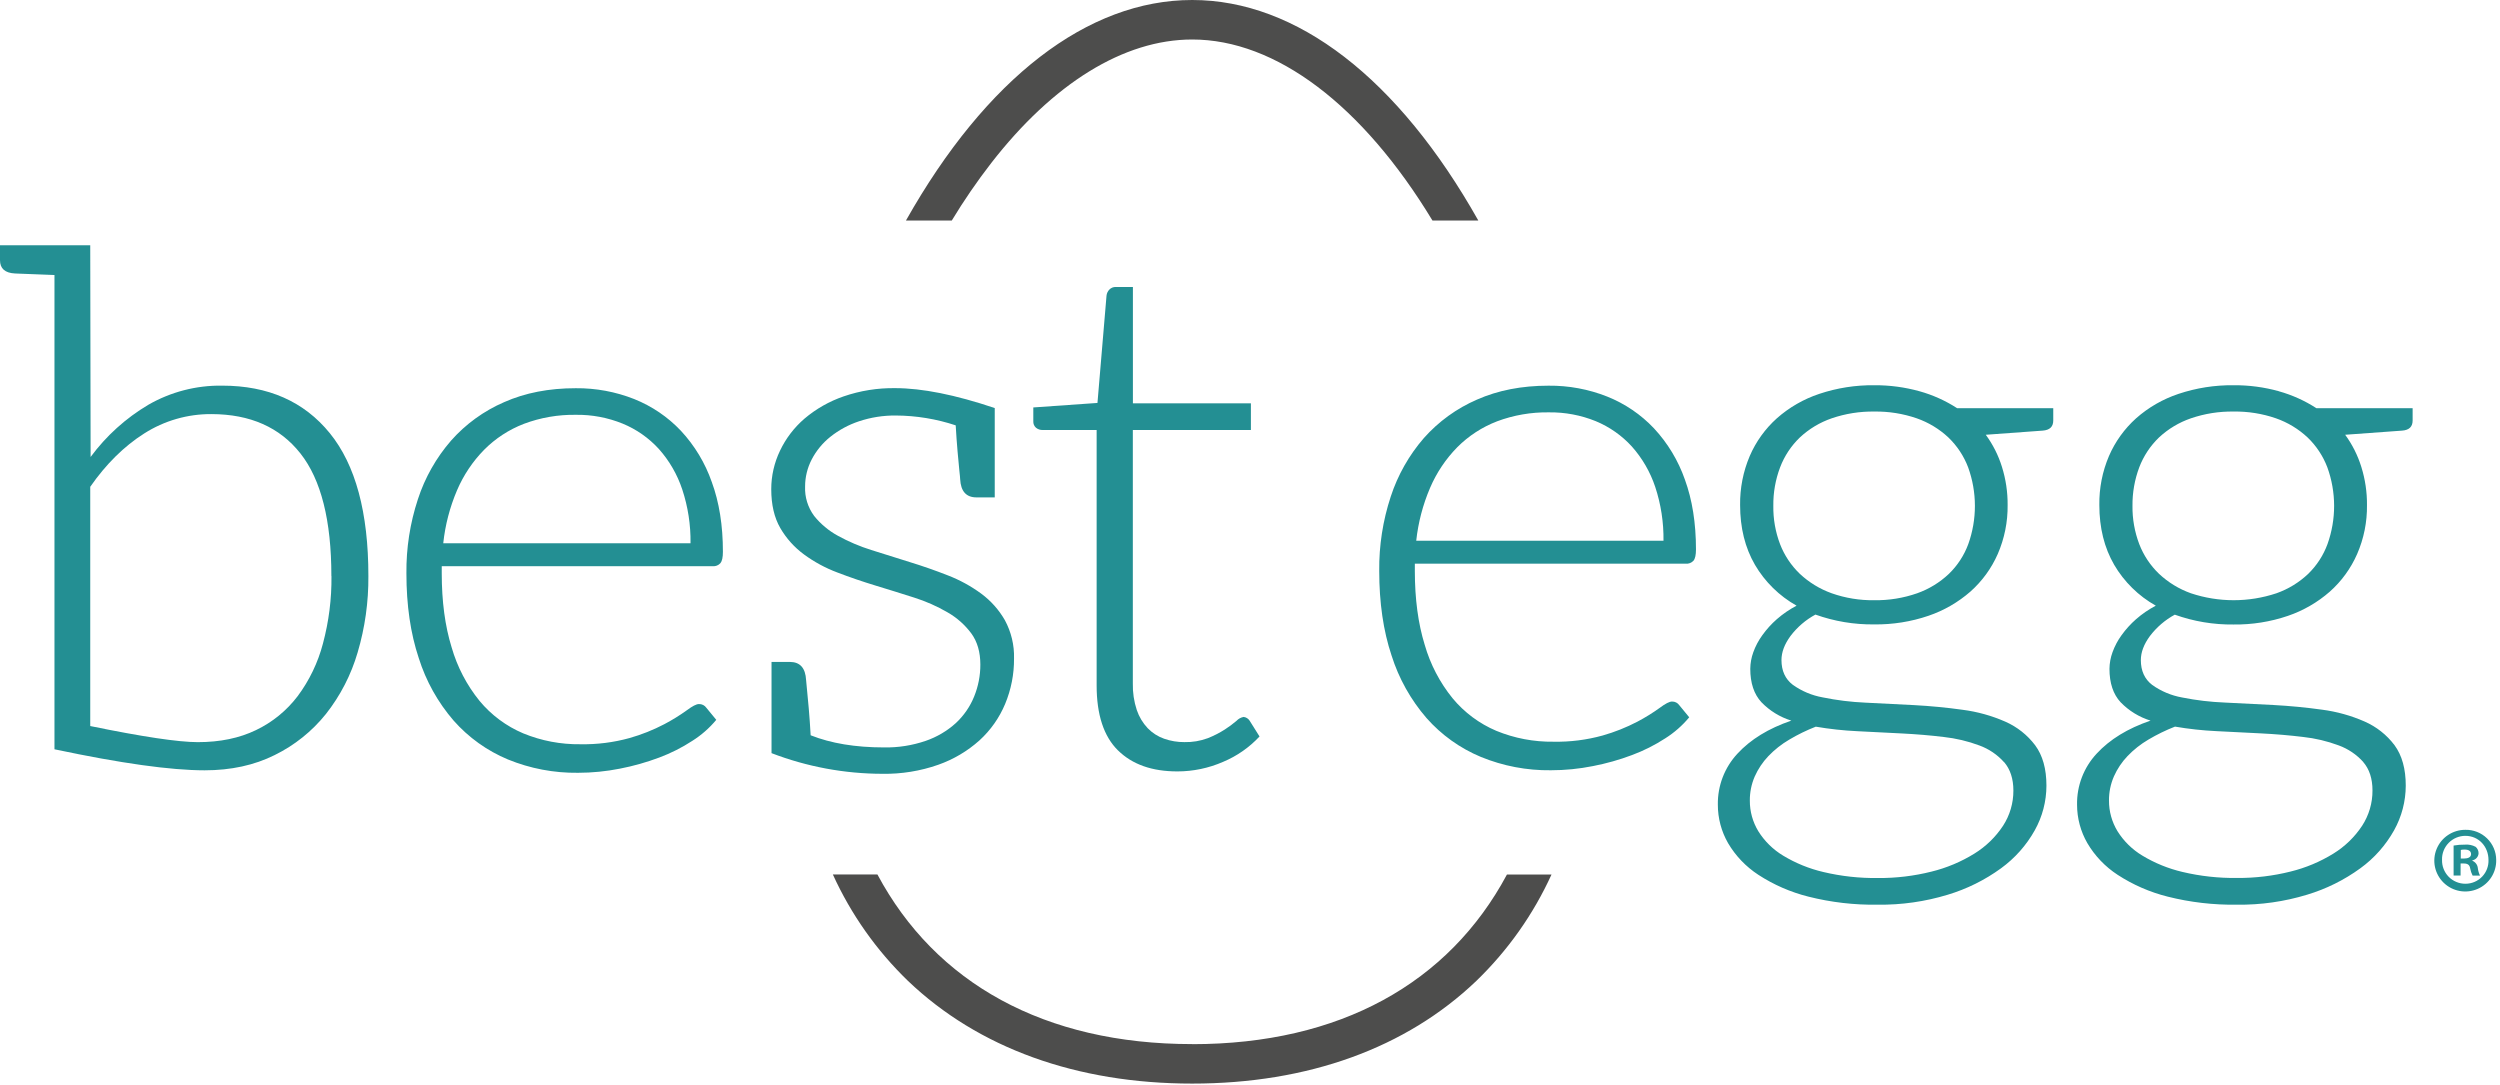 <?xml version="1.0" encoding="UTF-8"?>
<svg width="136px" height="59px" viewBox="0 0 136 59" version="1.1" xmlns="http://www.w3.org/2000/svg" xmlns:xlink="http://www.w3.org/1999/xlink">
    <!-- Generator: Sketch 43.1 (39012) - http://www.bohemiancoding.com/sketch -->
    <title>bestegg_color</title>
    <desc>Created with Sketch.</desc>
    <defs></defs>
    <g id="Page-1" stroke="none" stroke-width="1" fill="none" fill-rule="evenodd">
        <g id="Best-Egg-LP-v2" transform="translate(-650, -1860)" fill-rule="nonzero">
            <g id="bestegg_color" transform="translate(650, 1860)">
                <g id="Layer_1">
                    <g id="Page-1">
                        <g id="Artboard">
                            <g id="Group">
                                <path d="M77.927,11.998 L80.421,11.998 C76.063,4.26 70.541,0 64.855,0 C59.168,0 53.646,4.259 49.283,11.998 L51.776,11.998 C52.431,10.915 53.148,9.87 53.923,8.869 C57.279,4.548 61.123,2.149 64.855,2.149 C69.408,2.148 74.124,5.719 77.927,11.998 L77.927,11.998 Z" id="Fill-1" fill="#4D4D4C"></path>
                                <path d="M64.855,56.799 C56.822,56.799 50.894,53.488 47.731,47.57 L45.307,47.57 C46.292,49.737 47.677,51.7 49.39,53.357 C53.219,57.014 58.565,58.947 64.855,58.947 C71.144,58.947 76.49,57.02 80.317,53.357 C82.03,51.701 83.416,49.739 84.402,47.574 L81.978,47.574 C78.813,53.49 72.886,56.803 64.855,56.803" id="Fill-2" fill="#4D4D4C"></path>
                                <path d="M20.04,31.338 C20.051,32.745 19.854,34.146 19.455,35.495 C19.101,36.71 18.515,37.845 17.732,38.839 C16.978,39.781 16.024,40.546 14.939,41.077 C13.833,41.629 12.564,41.905 11.132,41.905 C9.288,41.905 6.565,41.524 2.963,40.761 L2.963,14.961 L1.963,14.922 L1.341,14.898 L1.031,14.886 L0.813,14.877 C0.271,14.849 0,14.608 0,14.154 L0,13.341 L4.909,13.341 L4.929,24.86 C5.774,23.714 6.841,22.749 8.066,22.022 C9.287,21.319 10.676,20.958 12.085,20.979 C14.587,20.979 16.538,21.84 17.94,23.563 C19.341,25.286 20.041,27.877 20.04,31.338 M18.027,31.338 C18.027,28.313 17.466,26.09 16.344,24.668 C15.221,23.245 13.61,22.532 11.511,22.527 C10.213,22.517 8.94,22.883 7.846,23.58 C6.751,24.275 5.772,25.242 4.909,26.481 L4.909,39.497 C7.752,40.08 9.703,40.372 10.762,40.373 C11.966,40.373 13.02,40.155 13.923,39.719 C14.817,39.292 15.595,38.658 16.193,37.871 C16.831,37.014 17.298,36.042 17.568,35.01 C17.889,33.812 18.045,32.577 18.032,31.338" id="Fill-3" fill="#238F93"></path>
                                <path d="M34.499,21.708 C35.462,22.093 36.329,22.681 37.04,23.433 C37.788,24.237 38.36,25.187 38.721,26.222 C39.126,27.325 39.327,28.591 39.326,30.021 C39.326,30.322 39.281,30.525 39.192,30.634 C39.086,30.753 38.931,30.815 38.772,30.803 L24.031,30.803 L24.031,31.191 C24.031,32.716 24.21,34.057 24.568,35.214 C24.873,36.276 25.389,37.267 26.085,38.126 C26.724,38.897 27.54,39.504 28.464,39.895 C29.452,40.301 30.512,40.502 31.581,40.487 C32.481,40.503 33.378,40.39 34.246,40.15 C34.902,39.964 35.538,39.711 36.142,39.394 C36.566,39.171 36.974,38.919 37.363,38.639 C37.665,38.414 37.882,38.301 38.019,38.301 C38.182,38.294 38.337,38.372 38.428,38.506 L38.965,39.159 C38.594,39.606 38.154,39.992 37.662,40.302 C37.096,40.671 36.491,40.976 35.858,41.212 C35.165,41.472 34.451,41.674 33.725,41.814 C32.973,41.964 32.209,42.039 31.443,42.04 C30.136,42.056 28.839,41.809 27.63,41.314 C26.498,40.842 25.488,40.119 24.677,39.2 C23.819,38.207 23.173,37.049 22.78,35.798 C22.333,34.46 22.109,32.924 22.109,31.191 C22.095,29.821 22.306,28.458 22.735,27.155 C23.116,25.983 23.73,24.9 24.539,23.968 C25.336,23.067 26.323,22.353 27.429,21.875 C28.57,21.37 29.868,21.118 31.322,21.119 C32.409,21.109 33.488,21.309 34.499,21.708 M28.501,23.056 C27.689,23.368 26.952,23.849 26.339,24.466 C25.713,25.103 25.213,25.852 24.862,26.673 C24.471,27.59 24.218,28.561 24.113,29.552 L37.564,29.552 C37.579,28.557 37.426,27.566 37.113,26.62 C36.843,25.81 36.411,25.062 35.842,24.424 C35.295,23.825 34.623,23.354 33.872,23.045 C33.066,22.717 32.201,22.554 31.33,22.566 C30.364,22.551 29.404,22.717 28.5,23.056" id="Fill-4" fill="#238F93"></path>
                                <path d="M55.163,35.823 C55.17,36.671 55.005,37.512 54.679,38.295 C54.364,39.049 53.888,39.725 53.283,40.277 C52.63,40.862 51.867,41.313 51.039,41.604 C50.064,41.946 49.037,42.112 48.004,42.095 C45.941,42.092 43.896,41.711 41.971,40.971 L41.971,36.009 L42.968,36.009 C43.524,36.009 43.818,36.339 43.852,36.999 C43.852,37.056 43.869,37.217 43.897,37.476 C43.925,37.736 43.956,38.095 43.997,38.546 C44.037,38.997 44.07,39.483 44.099,39.999 C45.203,40.438 46.532,40.659 48.085,40.66 C48.859,40.674 49.629,40.553 50.361,40.302 C50.968,40.093 51.526,39.763 52.001,39.333 C52.433,38.93 52.772,38.439 52.993,37.892 C53.218,37.34 53.333,36.749 53.331,36.153 C53.331,35.472 53.167,34.907 52.839,34.457 C52.492,33.991 52.053,33.601 51.547,33.312 C50.974,32.979 50.365,32.71 49.733,32.51 C49.057,32.294 48.361,32.077 47.645,31.86 C46.929,31.642 46.232,31.404 45.554,31.144 C44.907,30.902 44.296,30.572 43.74,30.164 C43.214,29.778 42.774,29.288 42.447,28.724 C42.12,28.159 41.956,27.454 41.956,26.61 C41.956,25.889 42.118,25.177 42.429,24.526 C42.747,23.852 43.205,23.254 43.771,22.768 C44.397,22.239 45.116,21.831 45.892,21.564 C46.795,21.253 47.745,21.101 48.7,21.115 C50.164,21.115 51.969,21.476 54.114,22.198 L54.114,27.058 L53.118,27.058 C52.562,27.058 52.267,26.728 52.233,26.068 C52.233,26.009 52.216,25.853 52.189,25.6 C52.162,25.347 52.13,24.997 52.091,24.551 C52.052,24.106 52.019,23.635 51.99,23.139 C50.942,22.791 49.845,22.61 48.741,22.604 C48.056,22.596 47.376,22.703 46.727,22.919 C46.161,23.107 45.633,23.393 45.168,23.765 C44.748,24.101 44.403,24.521 44.155,24.998 C43.919,25.453 43.797,25.957 43.797,26.469 C43.774,27.042 43.948,27.605 44.289,28.066 C44.644,28.508 45.083,28.875 45.582,29.146 C46.159,29.464 46.767,29.723 47.397,29.92 C48.082,30.14 48.776,30.358 49.478,30.573 C50.179,30.788 50.873,31.03 51.558,31.299 C52.205,31.548 52.815,31.881 53.373,32.29 C53.901,32.679 54.341,33.173 54.666,33.74 C55.011,34.379 55.183,35.097 55.163,35.823" id="Fill-5" fill="#238F93"></path>
                                <path d="M60.815,40.819 C60.043,40.055 59.657,38.877 59.657,37.284 L59.657,23.392 L56.726,23.392 C56.592,23.397 56.46,23.353 56.356,23.268 C56.258,23.18 56.205,23.052 56.212,22.921 L56.212,22.165 L59.702,21.92 L60.195,16.08 C60.208,15.958 60.262,15.843 60.348,15.754 C60.441,15.657 60.572,15.605 60.707,15.611 L61.63,15.611 L61.63,21.942 L68.049,21.942 L68.049,23.393 L61.626,23.393 L61.626,37.183 C61.615,37.672 61.688,38.159 61.841,38.624 C61.965,38.993 62.168,39.331 62.436,39.615 C62.684,39.871 62.989,40.067 63.327,40.186 C63.682,40.311 64.057,40.374 64.434,40.371 C64.868,40.381 65.299,40.308 65.706,40.157 C66.028,40.03 66.336,39.872 66.628,39.686 C66.85,39.544 67.062,39.387 67.263,39.216 C67.366,39.105 67.502,39.029 67.652,39.001 C67.787,39.016 67.908,39.092 67.981,39.207 L68.518,40.064 C67.965,40.659 67.291,41.129 66.541,41.443 C65.755,41.787 64.907,41.965 64.049,41.965 C62.668,41.965 61.592,41.584 60.819,40.821" id="Fill-6" fill="#238F93"></path>
                                <path d="M87.433,21.574 C88.397,21.959 89.264,22.548 89.976,23.301 C90.723,24.105 91.296,25.054 91.658,26.089 C92.06,27.192 92.261,28.459 92.261,29.888 C92.261,30.189 92.216,30.392 92.126,30.502 C92.019,30.619 91.864,30.679 91.706,30.665 L76.967,30.665 L76.967,31.053 C76.967,32.578 77.146,33.919 77.504,35.077 C77.809,36.139 78.325,37.129 79.022,37.988 C79.661,38.759 80.476,39.366 81.399,39.757 C82.387,40.163 83.448,40.364 84.516,40.349 C85.417,40.366 86.315,40.252 87.182,40.012 C87.839,39.826 88.474,39.573 89.078,39.257 C89.502,39.033 89.91,38.781 90.298,38.501 C90.599,38.276 90.818,38.164 90.954,38.164 C91.115,38.158 91.267,38.236 91.357,38.368 L91.894,39.021 C91.522,39.468 91.083,39.854 90.591,40.165 C90.024,40.533 89.419,40.838 88.785,41.074 C88.093,41.335 87.38,41.536 86.653,41.676 C85.902,41.826 85.138,41.902 84.371,41.902 C83.064,41.919 81.767,41.672 80.558,41.176 C79.425,40.704 78.415,39.981 77.604,39.063 C76.744,38.069 76.096,36.911 75.701,35.66 C75.253,34.322 75.03,32.787 75.03,31.053 C75.016,29.683 75.227,28.32 75.655,27.018 C76.037,25.846 76.651,24.762 77.459,23.83 C78.258,22.93 79.245,22.215 80.351,21.737 C81.492,21.233 82.787,20.981 84.237,20.981 C85.331,20.97 86.417,21.171 87.433,21.574 M81.436,22.922 C80.623,23.235 79.886,23.715 79.273,24.332 C78.648,24.97 78.147,25.718 77.796,26.539 C77.404,27.456 77.15,28.426 77.043,29.417 L90.494,29.417 C90.508,28.422 90.356,27.431 90.043,26.485 C89.773,25.675 89.341,24.928 88.772,24.289 C88.227,23.691 87.556,23.221 86.808,22.911 C86.001,22.584 85.136,22.421 84.265,22.432 C83.299,22.417 82.339,22.583 81.434,22.922" id="Fill-7" fill="#238F93"></path>
                                <path d="M104.428,21.286 C105.151,21.488 105.839,21.798 106.468,22.206 L111.697,22.206 L111.697,22.875 C111.697,23.215 111.506,23.398 111.121,23.426 L108.026,23.651 C108.414,24.181 108.712,24.771 108.906,25.398 C109.116,26.069 109.22,26.768 109.215,27.471 C109.226,28.388 109.043,29.296 108.678,30.137 C108.336,30.917 107.829,31.614 107.192,32.181 C106.525,32.764 105.75,33.212 104.91,33.498 C103.96,33.822 102.961,33.98 101.957,33.968 C100.867,33.981 99.784,33.8 98.759,33.433 C98.23,33.72 97.768,34.117 97.405,34.596 C97.077,35.042 96.913,35.478 96.912,35.905 C96.912,36.49 97.117,36.939 97.528,37.253 C98.013,37.599 98.57,37.833 99.158,37.938 C99.921,38.094 100.696,38.19 101.475,38.224 C102.343,38.265 103.225,38.31 104.121,38.358 C105.016,38.406 105.898,38.491 106.765,38.612 C107.564,38.715 108.344,38.932 109.082,39.255 C109.728,39.538 110.289,39.982 110.713,40.543 C111.122,41.095 111.326,41.827 111.326,42.74 C111.325,43.591 111.106,44.428 110.69,45.171 C110.236,45.982 109.611,46.686 108.858,47.234 C107.98,47.873 106.999,48.36 105.958,48.673 C104.723,49.049 103.437,49.232 102.146,49.215 C100.875,49.235 99.606,49.087 98.374,48.776 C97.408,48.534 96.49,48.133 95.657,47.591 C94.98,47.15 94.415,46.56 94.006,45.865 C93.641,45.23 93.45,44.51 93.451,43.778 C93.433,42.749 93.815,41.754 94.517,40.999 C95.233,40.224 96.21,39.624 97.449,39.202 C96.83,39.011 96.27,38.666 95.821,38.201 C95.418,37.765 95.215,37.159 95.215,36.382 C95.219,36.075 95.274,35.772 95.379,35.483 C95.498,35.152 95.664,34.839 95.872,34.554 C96.1,34.235 96.365,33.943 96.66,33.684 C96.988,33.398 97.348,33.151 97.733,32.949 C96.793,32.42 96.011,31.652 95.468,30.723 C94.931,29.796 94.662,28.713 94.662,27.474 C94.65,26.559 94.828,25.651 95.186,24.808 C95.523,24.025 96.027,23.325 96.662,22.755 C97.333,22.162 98.117,21.71 98.967,21.427 C99.931,21.104 100.943,20.945 101.961,20.957 C102.794,20.951 103.625,21.062 104.428,21.286 M109.02,41.462 C108.655,41.053 108.194,40.741 107.678,40.553 C107.054,40.319 106.403,40.165 105.741,40.092 C105.01,40.003 104.244,39.939 103.444,39.899 C102.644,39.858 101.841,39.818 101.036,39.777 C100.279,39.741 99.526,39.659 98.779,39.531 C98.279,39.726 97.796,39.961 97.335,40.236 C96.916,40.481 96.533,40.784 96.198,41.134 C95.89,41.457 95.641,41.83 95.459,42.237 C95.278,42.653 95.187,43.102 95.191,43.555 C95.188,44.143 95.348,44.719 95.654,45.221 C95.993,45.764 96.457,46.219 97.007,46.549 C97.684,46.958 98.422,47.258 99.193,47.438 C100.167,47.669 101.165,47.778 102.166,47.765 C103.144,47.772 104.12,47.655 105.068,47.417 C105.894,47.215 106.683,46.884 107.405,46.437 C108.029,46.052 108.561,45.536 108.964,44.925 C109.336,44.353 109.532,43.686 109.528,43.004 C109.528,42.364 109.358,41.849 109.026,41.461 M104.294,32.274 C104.935,32.047 105.522,31.688 106.016,31.222 C106.487,30.767 106.849,30.212 107.075,29.599 C107.558,28.248 107.555,26.771 107.066,25.422 C106.833,24.808 106.466,24.254 105.992,23.798 C105.497,23.335 104.91,22.98 104.27,22.756 C103.528,22.501 102.748,22.376 101.963,22.388 C101.175,22.377 100.392,22.501 99.646,22.756 C99.001,22.978 98.41,23.333 97.912,23.798 C97.438,24.254 97.071,24.808 96.838,25.422 C96.585,26.091 96.46,26.802 96.469,27.517 C96.458,28.228 96.582,28.934 96.834,29.599 C97.069,30.209 97.436,30.76 97.908,31.214 C98.407,31.682 98.998,32.043 99.644,32.274 C100.387,32.536 101.172,32.664 101.961,32.652 C102.755,32.664 103.544,32.536 104.294,32.274" id="Fill-8" fill="#238F93"></path>
                                <path d="M123.973,21.286 C124.696,21.488 125.383,21.798 126.012,22.206 L131.247,22.206 L131.247,22.875 C131.247,23.215 131.056,23.399 130.673,23.426 L127.577,23.651 C127.966,24.182 128.263,24.775 128.457,25.403 C128.666,26.074 128.77,26.774 128.764,27.476 C128.776,28.393 128.593,29.301 128.227,30.142 C127.885,30.922 127.378,31.62 126.741,32.186 C126.074,32.77 125.299,33.218 124.459,33.504 C123.509,33.827 122.51,33.986 121.506,33.973 C120.416,33.987 119.333,33.805 118.308,33.438 C117.779,33.726 117.318,34.123 116.954,34.602 C116.626,35.048 116.462,35.484 116.462,35.91 C116.462,36.494 116.669,36.945 117.077,37.258 C117.563,37.604 118.12,37.838 118.708,37.943 C119.471,38.096 120.246,38.188 121.024,38.219 C121.893,38.26 122.775,38.304 123.67,38.352 C124.565,38.4 125.446,38.485 126.315,38.606 C127.115,38.71 127.895,38.927 128.632,39.25 C129.278,39.533 129.839,39.976 130.262,40.538 C130.669,41.093 130.873,41.826 130.873,42.74 C130.871,43.591 130.652,44.427 130.237,45.171 C129.782,45.983 129.157,46.688 128.403,47.235 C127.525,47.874 126.544,48.36 125.503,48.673 C124.268,49.049 122.981,49.232 121.69,49.215 C120.418,49.234 119.15,49.087 117.918,48.776 C116.952,48.534 116.034,48.133 115.201,47.591 C114.524,47.151 113.959,46.56 113.551,45.865 C113.185,45.23 112.992,44.51 112.992,43.778 C112.974,42.749 113.355,41.754 114.057,40.999 C114.773,40.224 115.75,39.624 116.99,39.202 C116.371,39.011 115.81,38.666 115.36,38.201 C114.957,37.765 114.755,37.159 114.755,36.382 C114.759,36.075 114.815,35.771 114.92,35.483 C115.04,35.152 115.205,34.839 115.413,34.554 C115.642,34.235 115.907,33.944 116.202,33.684 C116.53,33.398 116.89,33.151 117.276,32.949 C116.335,32.421 115.553,31.652 115.01,30.723 C114.473,29.796 114.204,28.713 114.204,27.474 C114.191,26.559 114.369,25.651 114.728,24.808 C115.066,24.026 115.57,23.325 116.205,22.755 C116.876,22.162 117.66,21.711 118.511,21.427 C119.475,21.104 120.487,20.945 121.504,20.957 C122.339,20.95 123.171,21.06 123.976,21.284 M128.568,41.459 C128.203,41.051 127.741,40.738 127.226,40.55 C126.601,40.317 125.95,40.162 125.287,40.09 C124.556,40.001 123.791,39.936 122.992,39.896 C122.186,39.854 121.389,39.813 120.575,39.774 C119.819,39.738 119.066,39.656 118.32,39.528 C117.82,39.723 117.336,39.959 116.874,40.233 C116.455,40.479 116.072,40.781 115.736,41.132 C115.429,41.454 115.179,41.827 114.998,42.234 C114.817,42.65 114.725,43.099 114.729,43.553 C114.726,44.14 114.887,44.716 115.192,45.218 C115.532,45.761 115.995,46.216 116.546,46.546 C117.222,46.954 117.959,47.254 118.728,47.434 C119.702,47.665 120.701,47.774 121.702,47.761 C122.68,47.768 123.655,47.651 124.604,47.413 C125.43,47.211 126.219,46.88 126.941,46.433 C127.565,46.048 128.097,45.532 128.5,44.921 C128.871,44.349 129.067,43.682 129.063,43 C129.063,42.359 128.896,41.845 128.561,41.457 M123.839,32.274 C124.481,32.047 125.068,31.689 125.562,31.222 C126.031,30.766 126.391,30.212 126.616,29.599 C127.099,28.248 127.096,26.771 126.607,25.422 C126.374,24.808 126.007,24.253 125.533,23.798 C125.038,23.335 124.452,22.98 123.811,22.756 C123.069,22.5 122.289,22.376 121.504,22.388 C120.717,22.377 119.933,22.501 119.187,22.756 C118.541,22.978 117.948,23.333 117.449,23.799 C116.975,24.255 116.608,24.81 116.375,25.423 C116.124,26.093 115.999,26.803 116.007,27.518 C115.998,28.229 116.123,28.934 116.375,29.599 C116.61,30.209 116.977,30.76 117.449,31.214 C117.948,31.683 118.539,32.044 119.185,32.274 C120.695,32.777 122.328,32.777 123.839,32.274" id="Fill-9" fill="#238F93"></path>
                                <path d="M135.793,46.774 C135.811,47.456 135.413,48.082 134.785,48.356 C134.157,48.63 133.425,48.497 132.934,48.02 C132.444,47.542 132.292,46.817 132.552,46.185 C132.811,45.552 133.429,45.14 134.115,45.142 C134.555,45.133 134.981,45.301 135.296,45.608 C135.612,45.915 135.791,46.335 135.793,46.774 Z M132.847,46.774 C132.837,47.117 132.967,47.45 133.208,47.696 C133.449,47.942 133.781,48.079 134.125,48.076 C134.465,48.075 134.789,47.937 135.025,47.693 C135.26,47.449 135.386,47.121 135.374,46.783 C135.374,46.057 134.845,45.47 134.116,45.47 C133.773,45.47 133.444,45.609 133.205,45.855 C132.966,46.1 132.836,46.432 132.846,46.774 L132.847,46.774 Z M133.856,47.63 L133.476,47.63 L133.476,45.998 C133.684,45.961 133.894,45.945 134.105,45.948 C134.303,45.932 134.5,45.974 134.674,46.067 C134.78,46.157 134.838,46.288 134.834,46.426 C134.82,46.614 134.681,46.769 134.495,46.804 L134.495,46.825 C134.662,46.892 134.777,47.047 134.794,47.226 C134.81,47.368 134.851,47.506 134.913,47.634 L134.511,47.634 C134.446,47.507 134.401,47.372 134.376,47.232 C134.347,47.053 134.242,46.974 134.037,46.974 L133.857,46.974 L133.856,47.63 Z M133.866,46.704 L134.046,46.704 C134.256,46.704 134.426,46.635 134.426,46.465 C134.426,46.316 134.316,46.216 134.077,46.216 C134.007,46.214 133.936,46.221 133.868,46.236 L133.866,46.704 Z" id="Shape" fill="#238F93"></path>
                            </g>
                        </g>
                    </g>
                </g>
            </g>
        </g>
    </g>
</svg>